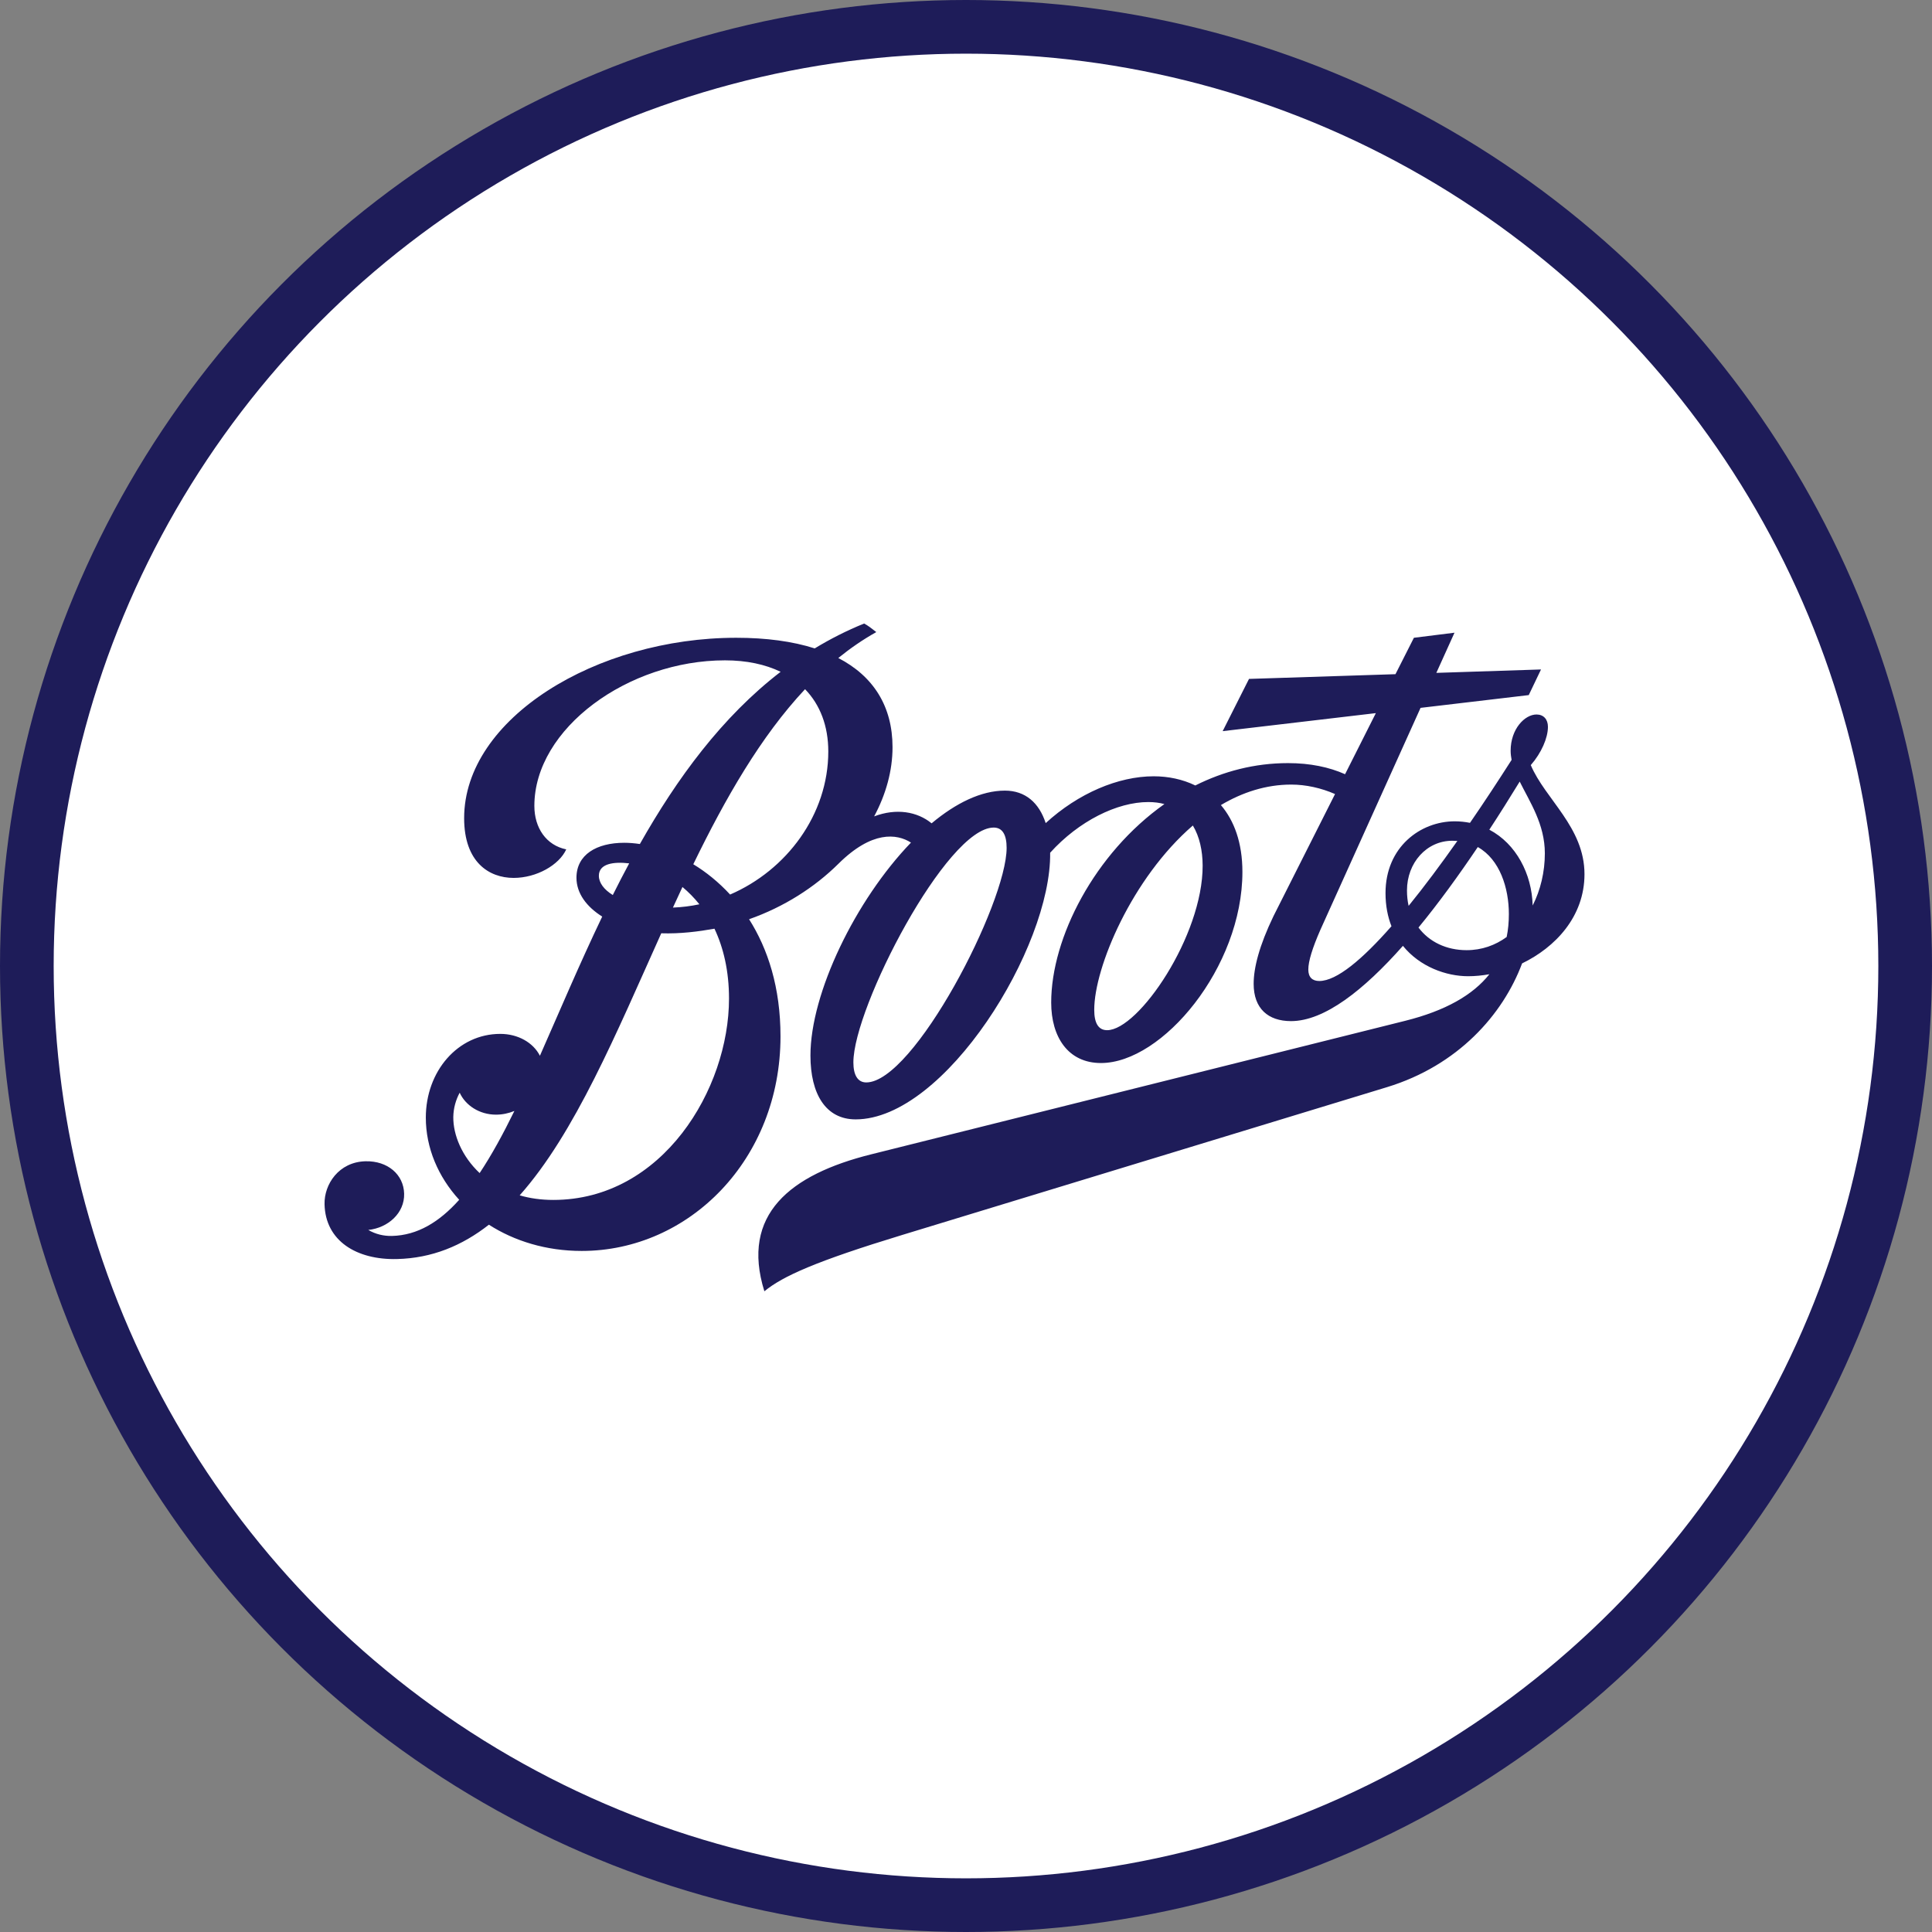 <svg width="72" height="72" viewBox="0 0 72 72" fill="none" xmlns="http://www.w3.org/2000/svg">
<rect x="0" y="0" width="72" height="72" fill="#808080" stroke="none"/>
<circle cx="36" cy="36" r="35" fill="white" stroke="#1E1C59" stroke-width="2"/>
<g clip-path="url(#clip0_130_371)">
<path d="M57.118 33.746C57.089 32.571 56.504 31.447 55.503 30.92C55.899 30.315 56.277 29.712 56.635 29.127C57.013 29.891 57.572 30.716 57.572 31.802C57.572 32.492 57.411 33.169 57.118 33.746ZM56.149 34.919C55.725 35.228 55.222 35.41 54.657 35.41C53.903 35.41 53.262 35.101 52.863 34.567C53.62 33.647 54.368 32.614 55.073 31.567C55.896 32.029 56.231 33.097 56.231 34.063C56.231 34.362 56.205 34.648 56.149 34.919ZM52.495 33.759C52.454 33.578 52.434 33.383 52.434 33.182C52.434 32.157 53.162 31.332 54.125 31.332C54.189 31.332 54.253 31.334 54.312 31.339C53.699 32.208 53.085 33.033 52.495 33.759L52.495 33.759ZM41.26 38.392C40.93 38.392 40.779 38.123 40.779 37.633C40.779 36.046 42.19 32.719 44.454 30.764C44.704 31.178 44.817 31.704 44.819 32.254C44.829 34.876 42.428 38.392 41.26 38.392ZM32.283 40.339C31.964 40.339 31.803 40.063 31.803 39.592C31.803 37.543 35.283 30.841 37.033 30.841C37.363 30.841 37.514 31.117 37.514 31.597C37.514 33.667 34.054 40.339 32.283 40.339ZM27.209 33.337C26.782 32.875 26.317 32.499 25.837 32.208C27.027 29.76 28.348 27.448 30.002 25.684C30.564 26.264 30.868 27.057 30.868 28.005C30.868 30.36 29.314 32.428 27.209 33.337ZM20.621 44.718C20.162 44.718 19.742 44.657 19.367 44.547C21.429 42.227 22.965 38.512 24.643 34.781C25.349 34.804 26.026 34.717 26.626 34.61C26.961 35.318 27.168 36.184 27.168 37.214C27.168 40.584 24.689 44.718 20.621 44.718V44.718ZM17.875 43.717C17.213 43.096 16.886 42.293 16.893 41.627C16.899 41.294 16.988 40.988 17.131 40.722C17.343 41.187 17.859 41.54 18.485 41.54C18.728 41.54 18.958 41.489 19.17 41.402C18.746 42.268 18.319 43.05 17.875 43.717V43.717ZM22.318 32.637C22.318 32.185 22.865 32.106 23.448 32.175C23.238 32.566 23.034 32.959 22.837 33.355C22.507 33.151 22.318 32.898 22.318 32.637ZM25.433 33.056C25.658 33.243 25.87 33.458 26.064 33.7C25.742 33.769 25.412 33.81 25.078 33.823C25.195 33.567 25.313 33.309 25.433 33.056V33.056ZM57.048 28.513C57.442 28.063 57.687 27.501 57.687 27.087C57.687 26.806 57.524 26.627 57.261 26.627C56.824 26.627 56.297 27.166 56.297 27.979C56.297 28.094 56.312 28.206 56.333 28.319C55.832 29.103 55.311 29.898 54.782 30.665C54.601 30.629 54.412 30.608 54.212 30.608C52.942 30.608 51.634 31.561 51.634 33.284C51.634 33.751 51.716 34.163 51.856 34.518C50.768 35.757 49.812 36.559 49.166 36.559C48.91 36.559 48.757 36.422 48.757 36.133C48.757 35.824 48.908 35.333 49.207 34.651L52.94 26.38L56.972 25.904L57.429 24.949L53.528 25.076L54.205 23.579L52.692 23.768L52.005 25.125L46.547 25.301L45.565 27.248L51.274 26.576L50.127 28.853C49.539 28.59 48.828 28.439 48.001 28.439C46.751 28.439 45.591 28.748 44.546 29.272C44.073 29.042 43.539 28.93 42.995 28.93C41.676 28.93 40.184 29.563 38.97 30.675C38.725 29.919 38.212 29.464 37.45 29.464C36.563 29.464 35.62 29.929 34.718 30.683C34.179 30.241 33.398 30.113 32.577 30.424C33.019 29.599 33.262 28.72 33.262 27.846C33.262 26.321 32.547 25.199 31.241 24.522C31.688 24.159 32.158 23.835 32.657 23.556C32.472 23.41 32.358 23.321 32.204 23.237C31.555 23.5 30.942 23.812 30.362 24.164C29.539 23.901 28.558 23.768 27.436 23.768C22.226 23.768 17.297 26.776 17.297 30.491C17.297 32.131 18.225 32.717 19.142 32.717C19.998 32.717 20.836 32.236 21.102 31.654C20.356 31.5 19.914 30.854 19.914 30.034C19.914 27.141 23.419 24.609 27.017 24.609C27.822 24.609 28.52 24.76 29.092 25.036C26.907 26.717 25.231 29.006 23.846 31.454C23.644 31.424 23.448 31.408 23.264 31.408C22.229 31.408 21.483 31.853 21.483 32.711C21.483 33.294 21.863 33.795 22.443 34.158C21.59 35.939 20.839 37.722 20.121 39.345C19.87 38.852 19.303 38.53 18.644 38.53C17.059 38.53 15.869 39.925 15.869 41.65C15.869 42.776 16.326 43.852 17.113 44.713C16.369 45.544 15.557 46.037 14.606 46.06C14.295 46.067 13.993 45.993 13.725 45.837C14.469 45.756 15.079 45.204 15.061 44.486C15.043 43.768 14.445 43.259 13.625 43.277C12.621 43.3 12.077 44.141 12.095 44.877C12.125 46.241 13.283 46.957 14.793 46.921C16.099 46.89 17.22 46.425 18.22 45.641C19.168 46.249 20.353 46.619 21.679 46.619C25.686 46.619 29.087 43.206 29.087 38.624C29.087 36.802 28.617 35.361 27.916 34.257C29.217 33.8 30.359 33.069 31.248 32.188C32.495 30.951 33.423 31.066 33.949 31.401C31.882 33.547 30.203 37.009 30.203 39.337C30.203 40.778 30.778 41.716 31.887 41.716C35.214 41.716 39.185 35.302 39.136 31.779C40.205 30.596 41.633 29.89 42.793 29.89C43.013 29.89 43.212 29.916 43.394 29.965C40.795 31.802 39.175 34.945 39.175 37.362C39.175 38.645 39.803 39.616 41.03 39.616C43.319 39.616 46.301 36.051 46.301 32.494C46.301 31.403 45.992 30.58 45.499 30.003C46.299 29.528 47.178 29.239 48.121 29.239C48.667 29.239 49.24 29.367 49.753 29.592L47.461 34.137C46.927 35.246 46.72 36.069 46.72 36.664C46.72 37.584 47.257 38.054 48.113 38.054C49.355 38.054 50.822 36.9 52.283 35.249C52.914 36.031 53.898 36.381 54.713 36.381C54.971 36.381 55.237 36.355 55.505 36.307C54.889 37.083 53.865 37.669 52.362 38.044L32.465 43.019C29.442 43.773 27.595 45.265 28.486 48.122C29.176 47.555 30.418 47 33.627 46.022L51.69 40.515C54.332 39.708 56.009 37.814 56.724 35.903C57.956 35.307 59.049 34.165 59.049 32.578C59.049 30.828 57.583 29.783 57.048 28.513" fill="#1E1C59"/>
</g>
<defs>
<clipPath id="clip0_130_371">
<rect width="47.143" height="25.073" fill="white" transform="translate(12 23.143)"/>
</clipPath>
</defs>
</svg>
